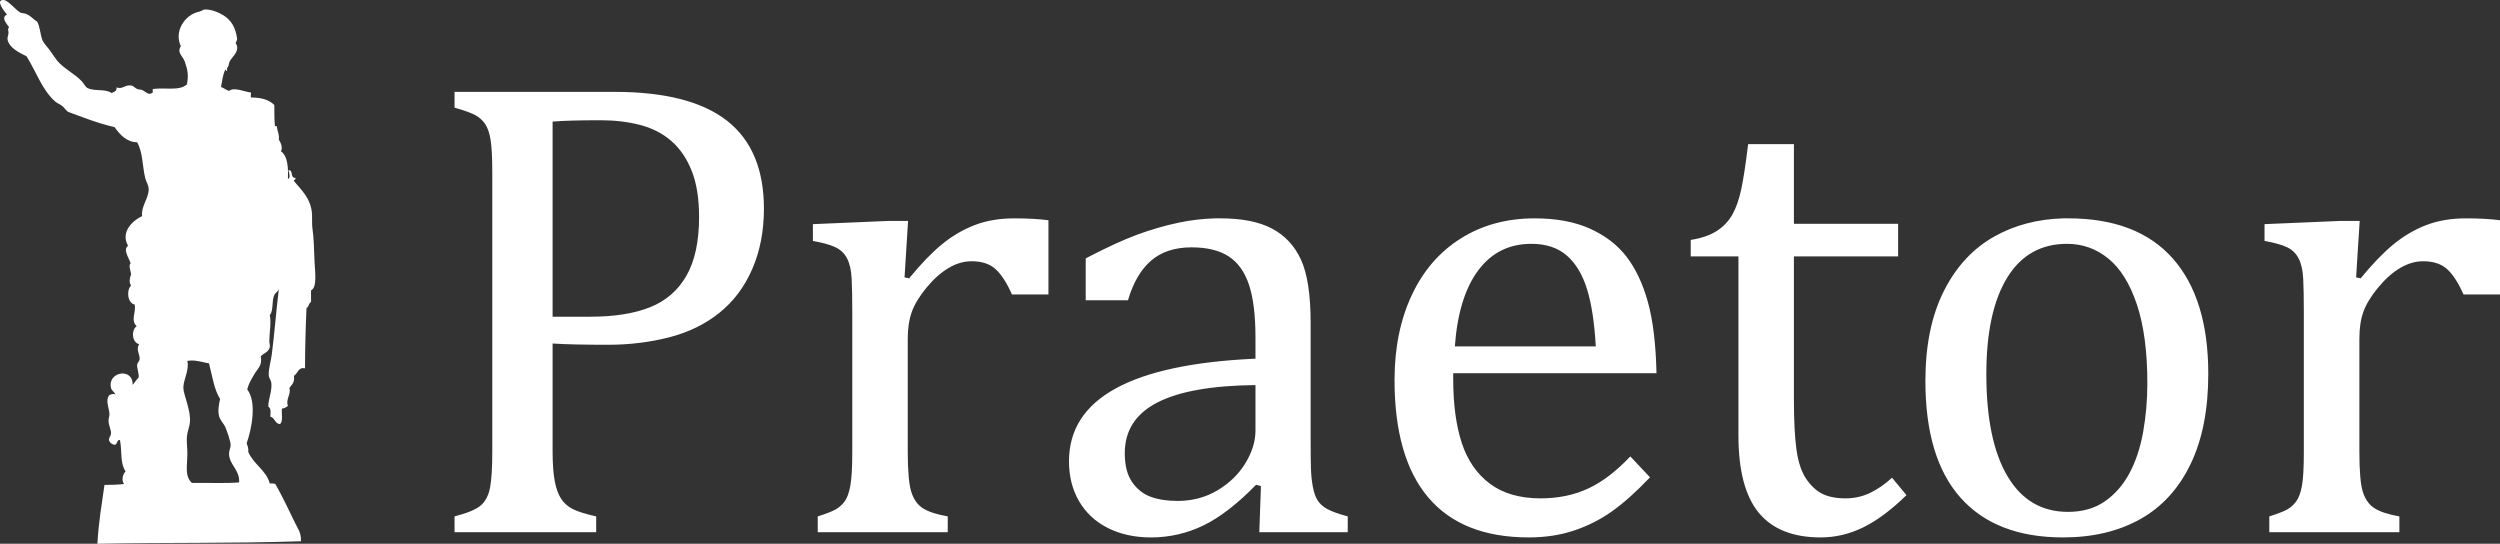 <?xml version="1.0" encoding="UTF-8" standalone="no"?>
<!-- Created with Inkscape (http://www.inkscape.org/) -->

<svg
   xmlns:dc="http://purl.org/dc/elements/1.1/"
   xmlns:cc="http://creativecommons.org/ns#"
   xmlns:rdf="http://www.w3.org/1999/02/22-rdf-syntax-ns#"
   xmlns:svg="http://www.w3.org/2000/svg"
   xmlns="http://www.w3.org/2000/svg"
   xmlns:xlink="http://www.w3.org/1999/xlink"
   xmlns:sodipodi="http://sodipodi.sourceforge.net/DTD/sodipodi-0.dtd"
   xmlns:inkscape="http://www.inkscape.org/namespaces/inkscape"
   width="1000.006"
   height="217.502"
   id="svg2"
   inkscape:label="Pozadí"
   version="1.1"
   inkscape:version="0.48.5 r10040"
   sodipodi:docname="logo-bile.svg"
   inkscape:export-filename="C:\Users\Jan\_\logo-bile.png"
   inkscape:export-xdpi="90"
   inkscape:export-ydpi="90">
  <rect width="100%" height="100%" fill="#333333" stroke="none"/>
  <defs
     id="defs2990">
    <linearGradient
       id="linearGradient3821">
      <stop
         id="stop3823"
         offset="0"
         style="stop-color:#3cb9fa;stop-opacity:1" />
      <stop
         id="stop3825"
         offset="1"
         style="stop-color:#0a60a3;stop-opacity:1" />
    </linearGradient>
    <linearGradient
       id="linearGradient3801">
      <stop
         style="stop-color:#24aafa;stop-opacity:1;"
         offset="0"
         id="stop3803" />
      <stop
         style="stop-color:#0a6aa3;stop-opacity:1;"
         offset="1"
         id="stop3805" />
    </linearGradient>
    <radialGradient
       inkscape:collect="always"
       xlink:href="#linearGradient3801"
       id="radialGradient3807"
       cx="87.417"
       cy="29.131"
       fx="87.417"
       fy="29.131"
       r="25.239"
       gradientTransform="matrix(1.11,1.111,-0.792,0.792,17.206,830.866)"
       gradientUnits="userSpaceOnUse" />
    <radialGradient
       inkscape:collect="always"
       xlink:href="#linearGradient3821"
       id="radialGradient3817"
       gradientUnits="userSpaceOnUse"
       gradientTransform="matrix(-44.744,-42.718,41.761,-43.743,-7866.792,-6153.989)"
       cx="-173.007"
       cy="29.448"
       fx="-173.007"
       fy="29.448"
       r="25.239" />
    <radialGradient
       inkscape:collect="always"
       xlink:href="#linearGradient3821"
       id="radialGradient3885"
       gradientUnits="userSpaceOnUse"
       gradientTransform="matrix(-44.744,-42.718,41.761,-43.743,-7866.792,-6153.989)"
       cx="-173.007"
       cy="29.448"
       fx="-173.007"
       fy="29.448"
       r="25.239" />
  </defs>
  <sodipodi:namedview
     id="base"
     pagecolor="#ffffff"
     bordercolor="#666666"
     borderopacity="1.0"
     inkscape:pageopacity="0.0"
     inkscape:pageshadow="2"
     inkscape:zoom="0.98994948"
     inkscape:cx="492.47107"
     inkscape:cy="134.55457"
     inkscape:document-units="px"
     inkscape:current-layer="layer1"
     showgrid="false"
     showguides="true"
     inkscape:guide-bbox="true"
     inkscape:window-width="1920"
     inkscape:window-height="1137"
     inkscape:window-x="1358"
     inkscape:window-y="-8"
     inkscape:window-maximized="1"
     fit-margin-top="0"
     fit-margin-left="0"
     fit-margin-right="0"
     fit-margin-bottom="0" />
  <g
     inkscape:label="Vrstva 1"
     inkscape:groupmode="layer"
     id="layer1"
     transform="translate(-603.994,160.389)">
    <path
       style="fill:#ffffff;fill-opacity:1;fill-rule:evenodd;stroke:none"
       d="m 605.375,995.25 c -3.535,-0.104 0.757,5.014 1.406,5.844 -2.572,1.192 -0.033,3.712 0.812,5 -0.663,1.058 -0.223,1.267 -0.188,2.031 0.055,1.143 -0.532,1.915 -0.406,2.812 0.472,3.383 4.886,5.493 7.625,6.844 3.827,6.138 6.253,13.519 11.469,18.094 0.767,0.671 1.907,1.061 2.812,1.781 0.979,0.775 1.62,2.083 2.594,2.438 5.497,2.008 11.594,4.481 18.312,6 2.09,2.916 4.721,5.994 9.031,6.062 2.261,3.773 2.089,9.536 3.219,14.25 0.398,1.653 1.434,2.942 1.406,4.625 -0.06,3.762 -3.097,6.652 -2.625,10.656 -3.784,1.746 -8.754,6.411 -5.625,11.875 -2.207,1.558 0.488,5.081 1.031,7.031 -0.971,0.892 0.04,2.854 0.188,4.406 -0.535,1.247 -0.952,3.354 0,4.438 -2.013,1.975 -1.404,7.06 1.406,7.625 0.726,2.993 -1.757,6.207 0.812,8.656 -2.278,1.653 -1.9,6.49 1,7.219 -1.421,2.155 0.395,4.152 0.188,6.031 -0.085,0.764 -0.94,1.414 -1,2.219 -0.098,1.353 0.745,3.214 0.625,5.031 -0.898,0.916 -1.608,2.018 -2.438,3 0.303,-7.076 -10.158,-5.383 -8.625,1.219 0.254,1.089 1.24,1.471 1.812,2.625 -0.723,-0.524 -1.816,-0.02 -2.438,0.188 -1.8,2.15 -0.15,4.883 0,7.625 0.044,0.832 -0.386,1.706 -0.375,2.625 0.027,2 1.136,3.784 1,5.219 -0.079,0.824 -0.886,1.651 -0.812,2.406 0.115,1.14 1.307,2.015 2.406,2.031 0.974,-0.215 0.854,-2.418 2,-1.812 0.876,4.777 -0.051,9.004 2.219,12.469 -1.334,1.29 -1.598,3.842 -0.594,5.031 -2.436,0.311 -5.099,0.372 -7.844,0.375 -1.067,7.712 -2.409,15.159 -2.812,23.531 27.171,-0.559 54.462,-0.075 81.406,-1 0.147,-3.434 -1.233,-4.985 -2.406,-7.438 -2.583,-5.388 -5.124,-10.681 -7.844,-15.469 -0.565,-0.243 -1.395,-0.238 -2.219,-0.219 -1.44,-5.317 -6.451,-7.555 -8.625,-12.656 0.207,-1.547 -0.333,-2.39 -0.625,-3.438 1.997,-5.486 4.174,-16.59 0.219,-21.5 0.587,-2.33 1.509,-3.783 2.812,-6.031 1.492,-2.57 3.272,-3.465 2.625,-7.219 1.02,-1.189 3.138,-1.688 3.594,-3.625 0.175,-0.739 -0.188,-1.591 -0.188,-2.406 -0.011,-3.175 0.853,-7.299 0.188,-10.469 1.59,-1.811 0.686,-5.644 1.812,-8.031 0.442,-0.938 1.564,-1.427 1.812,-2.406 -1.056,8.68 -1.732,17.668 -2.812,26.125 -0.36,2.815 -1.391,6.01 -1.219,8.437 0.071,1.028 0.914,1.956 1.031,3.031 0.355,3.2 -1.211,6.33 -1.219,9.438 1.162,0.889 0.919,2.064 0.812,4.031 1.852,0.423 1.758,2.776 3.812,3 1.389,-0.958 0.6,-4.085 0.812,-6.219 1.061,-0.076 1.722,-0.576 2.406,-1.031 -0.982,-2.902 1.344,-4.548 0.594,-7.219 0.906,-1.307 2.249,-2.195 1.812,-4.844 1.623,-0.996 1.718,-3.641 4.438,-3 0.019,-8.222 0.236,-16.241 0.594,-24.125 1.012,-0.439 0.675,-1.76 1.812,-2.406 l 0,-4.625 c 2.496,-1.263 1.611,-7.088 1.406,-11.469 -0.213,-4.58 -0.281,-9.748 -0.812,-13.063 -0.276,-1.691 -0.108,-4.017 -0.188,-5.812 -0.295,-6.604 -4.688,-10.201 -7.25,-13.469 -0.076,-0.679 0.88,-0.329 0.594,-1.219 -2.182,0.183 -0.758,-3.483 -2.812,-3 0.286,0.641 1.005,3.188 -0.188,3.406 0.155,-4.043 0.082,-9.055 -2.812,-11.062 0.93,-1.252 -0.128,-3.681 -0.812,-4.625 0.237,-2.3 -0.548,-3.094 -0.812,-5.219 0.142,-0.546 -0.926,0.137 -0.781,-0.406 -0.281,-3.394 -0.151,-5.015 -0.219,-8.25 -2.043,-2.043 -5.15,-3.014 -9.25,-3 -0.477,-0.663 0.181,-1.525 -0.188,-2 -2.529,-0.311 -6.719,-2.286 -8.656,-0.625 -1.208,-0.401 -2.062,-1.144 -3.219,-1.594 0.409,-2.406 0.774,-4.88 1.625,-6.844 0.652,-0.248 0.163,0.654 0.812,0.406 -0.297,-1.399 0.496,-1.466 0.594,-2.219 0.158,-1.192 0.492,-1.898 1.594,-3.219 1.157,-1.383 2.763,-3.549 1.219,-5.625 0.161,-0.644 0.586,-1.019 0.594,-1.812 -0.617,-4.452 -2.319,-7.416 -5.625,-9.438 -1.713,-1.053 -4.857,-2.388 -7.438,-2.219 -0.529,0.035 -1.201,0.646 -2,0.812 -6.111,1.274 -10.22,8.122 -7.438,13.875 -1.751,2.567 0.767,3.837 1.594,6.219 1.124,3.224 1.56,5.431 0.812,9.062 -3.159,2.704 -8.29,1.144 -13.656,1.813 -0.123,0.48 0.234,1.444 -0.219,1.594 -1.582,1.023 -2.727,-0.642 -4.031,-1.188 -0.589,-0.248 -1.353,-0.12 -2,-0.406 -0.87,-0.382 -1.391,-1.248 -2.406,-1.406 -2.401,-0.379 -3.427,1.692 -5.844,0.781 0.202,1.364 -0.778,1.799 -2,2.219 -2.785,-1.822 -6.552,-0.494 -9.656,-2 -0.715,-0.346 -1.383,-1.747 -2.188,-2.625 -2.703,-2.949 -7.408,-5.257 -9.844,-8.25 -0.827,-1.015 -1.889,-2.666 -2.844,-4 -1.012,-1.413 -2.531,-2.959 -3,-4.031 -0.99,-2.253 -0.997,-5.571 -2.219,-7.625 -1.983,-1.233 -3.15,-3.293 -6.219,-3.437 -2.101,-0.647 -5.169,-5.156 -7.25,-5.219 z m 180.438,36.75 0,6.312 c 3.957,1.119 6.74,2.128 8.375,3.031 1.635,0.903 2.948,2.119 3.938,3.625 0.989,1.506 1.695,3.603 2.125,6.312 0.43,2.71 0.656,7.033 0.656,12.969 l 0,111.625 c -3e-5,6.366 -0.285,11.09 -0.844,14.188 -0.559,3.097 -1.756,5.51 -3.562,7.188 -1.807,1.678 -5.354,3.186 -10.688,4.562 l 0,6.312 56.656,0 0,-6.312 c -4.216,-0.946 -7.334,-1.917 -9.312,-2.906 -1.979,-0.989 -3.526,-2.361 -4.688,-4.125 -1.161,-1.764 -2.035,-4.145 -2.594,-7.156 -0.559,-3.011 -0.844,-7.049 -0.844,-12.125 l 0,-42.844 c 5.248,0.344 12.638,0.5 22.188,0.5 8.517,2e-4 16.663,-0.99 24.406,-2.969 7.743,-1.979 14.447,-5.253 20.125,-9.812 5.678,-4.559 10.059,-10.391 13.156,-17.531 3.097,-7.14 4.656,-15.178 4.656,-24.125 -1.4e-4,-15.743 -4.931,-27.488 -14.781,-35.188 -9.851,-7.699 -24.838,-11.531 -44.969,-11.531 l -64,0 z m 58.438,11.344 c 5.678,0 10.932,0.628 15.75,1.875 4.818,1.248 8.984,3.364 12.469,6.375 3.484,3.011 6.209,6.991 8.188,11.937 1.979,4.947 2.969,11.133 2.969,18.531 -1.1e-4,9.722 -1.676,17.544 -5.031,23.438 -3.355,5.893 -8.208,10.087 -14.531,12.625 -6.323,2.538 -14.341,3.813 -24.062,3.812 l -14.969,0 0,-78.062 c 4.301,-0.344 10.702,-0.531 19.219,-0.531 z m 459,9.562 c -0.946,7.829 -1.858,13.789 -2.719,17.875 -0.86,4.087 -2.026,7.478 -3.531,10.188 -1.506,2.71 -3.614,4.936 -6.281,6.656 -2.667,1.721 -6.136,2.905 -10.438,3.594 l 0,6.594 19.094,0 0,71.625 c 0,14.023 2.705,24.325 8.125,30.906 5.42,6.581 13.683,9.875 24.781,9.875 5.85,0 11.506,-1.333 16.969,-4 5.463,-2.667 11.235,-6.97 17.344,-12.906 l -5.781,-6.969 c -2.925,2.667 -5.895,4.705 -8.906,6.125 -3.011,1.419 -6.246,2.125 -9.687,2.125 -3.785,0 -6.872,-0.608 -9.281,-1.813 -2.409,-1.204 -4.576,-3.204 -6.469,-6 -1.893,-2.796 -3.187,-6.678 -3.875,-11.625 -0.688,-4.947 -1.031,-11.593 -1.031,-19.937 l 0,-57.406 41.688,0 0,-13.031 -41.688,0 0,-31.875 -18.312,0 z m -293.438,29.688 c -5.936,0 -11.249,0.881 -15.938,2.687 -4.689,1.807 -9.05,4.375 -13.094,7.688 -4.043,3.312 -8.425,7.861 -13.156,13.625 l -1.812,-0.406 1.406,-22.562 -7.844,0 -30.219,1.281 0,6.719 c 3.871,0.688 6.861,1.511 8.969,2.5 2.108,0.99 3.686,2.51 4.719,4.531 1.032,2.022 1.64,4.707 1.812,8.063 0.172,3.355 0.25,7.775 0.25,13.281 l 0,56.281 c -3e-5,6.022 -0.265,10.442 -0.781,13.281 -0.516,2.839 -1.28,4.936 -2.312,6.312 -1.032,1.377 -2.268,2.444 -3.688,3.219 -1.42,0.774 -3.762,1.686 -7.031,2.719 l 0,6.312 52,0 0,-6.312 c -4.388,-0.774 -7.681,-1.842 -9.875,-3.219 -2.194,-1.377 -3.741,-3.563 -4.688,-6.531 -0.946,-2.968 -1.438,-8.359 -1.438,-16.188 l 0,-45.156 c -5e-5,-4.13 0.55,-7.708 1.625,-10.719 1.075,-3.011 3.036,-6.246 5.875,-9.688 2.839,-3.441 5.79,-6.068 8.844,-7.875 3.054,-1.806 6.122,-2.687 9.219,-2.688 4.043,10e-5 7.24,1.049 9.563,3.156 2.323,2.108 4.498,5.48 6.562,10.125 l 14.594,0 0,-29.687 c -4.043,-0.516 -8.573,-0.75 -13.562,-0.75 z m 80.312,0 c -4.949,0.127 -9.839,0.703 -14.656,1.719 -5.506,1.161 -11.025,2.76 -16.531,4.781 -5.506,2.022 -12.397,5.198 -20.656,9.5 l 0,16.75 16.906,0 c 2.065,-7.054 5.163,-12.316 9.25,-15.844 4.086,-3.527 9.477,-5.312 16.188,-5.312 6.194,10e-5 11.144,1.216 14.844,3.625 3.699,2.409 6.404,6.182 8.125,11.344 1.72,5.162 2.594,12.209 2.594,21.156 l 0,8.406 c -24.863,1.118 -43.538,5.098 -55.969,11.937 -12.431,6.84 -18.625,16.534 -18.625,29.094 0,6.022 1.333,11.335 4,15.938 2.667,4.603 6.479,8.181 11.469,10.719 4.99,2.538 10.774,3.813 17.312,3.813 7.399,0 14.387,-1.598 20.969,-4.781 6.581,-3.183 13.609,-8.624 21.094,-16.281 l 1.938,0.531 -0.656,18.438 35.375,0 0,-6.312 c -3.785,-1.032 -6.541,-2.022 -8.219,-2.969 -1.678,-0.947 -2.952,-2.073 -3.812,-3.406 -0.86,-1.333 -1.476,-3.138 -1.906,-5.375 -0.43,-2.237 -0.695,-4.657 -0.781,-7.281 -0.086,-2.624 -0.125,-7.102 -0.125,-13.469 l 0,-44.938 c -10e-5,-11.27 -1.294,-19.689 -3.875,-25.281 -2.581,-5.592 -6.463,-9.727 -11.625,-12.438 -5.162,-2.71 -11.983,-4.062 -20.5,-4.062 -0.71,0 -1.418,-0.018 -2.125,0 z m 127.688,0 c -11.098,0 -20.921,2.666 -29.438,8 -8.517,5.334 -15.054,12.88 -19.656,22.687 -4.603,9.808 -6.906,21.119 -6.906,33.938 0,20.733 4.498,36.438 13.531,47.062 9.033,10.625 22.434,15.938 40.156,15.938 6.624,0 12.681,-0.932 18.188,-2.781 5.506,-1.85 10.553,-4.418 15.156,-7.688 4.602,-3.269 9.65,-7.798 15.156,-13.562 l -7.875,-8.375 c -5.592,5.936 -11.209,10.22 -16.844,12.844 -5.635,2.624 -11.977,3.938 -19.031,3.938 -8.345,0 -15.108,-1.961 -20.312,-5.875 -5.205,-3.914 -8.939,-9.325 -11.219,-16.25 -2.28,-6.926 -3.438,-15.474 -3.438,-25.625 l 0,-2.313 81.313,0 c -0.258,-11.7 -1.416,-21.199 -3.438,-28.469 -2.022,-7.269 -4.844,-13.288 -8.5,-18.062 -3.656,-4.774 -8.548,-8.528 -14.656,-11.281 -6.108,-2.753 -13.498,-4.125 -22.188,-4.125 z m 211.469,0 c -10.182,0.28 -19.31,2.68 -27.375,7.156 -8.603,4.775 -15.397,12.068 -20.344,21.875 -4.947,9.807 -7.406,21.805 -7.406,36 0,20.647 4.705,36.243 14.125,46.781 9.42,10.539 23.075,15.813 40.969,15.813 11.872,0 22.154,-2.452 30.844,-7.313 8.689,-4.861 15.393,-12.192 20.125,-22 4.731,-9.807 7.094,-21.844 7.094,-36.125 -10e-5,-20.045 -4.724,-35.414 -14.188,-46.125 -9.463,-10.71 -23.402,-16.062 -41.812,-16.062 -0.688,0 -1.352,-0.019 -2.031,0 z m 161.156,0 c -5.936,0 -11.249,0.881 -15.938,2.687 -4.689,1.807 -9.05,4.375 -13.094,7.688 -4.043,3.312 -8.425,7.861 -13.156,13.625 l -1.812,-0.406 1.438,-22.562 -7.875,0 -30.188,1.281 0,6.719 c 3.871,0.688 6.861,1.511 8.969,2.5 2.108,0.99 3.655,2.51 4.688,4.531 1.032,2.022 1.64,4.707 1.812,8.063 0.172,3.355 0.25,7.775 0.25,13.281 l 0,56.281 c 0,6.022 -0.234,10.442 -0.75,13.281 -0.516,2.839 -1.311,4.936 -2.344,6.312 -1.032,1.377 -2.237,2.444 -3.656,3.219 -1.419,0.774 -3.793,1.686 -7.062,2.719 l 0,6.312 52.031,0 0,-6.312 c -4.388,-0.774 -7.681,-1.842 -9.875,-3.219 -2.194,-1.377 -3.772,-3.563 -4.719,-6.531 -0.946,-2.968 -1.406,-8.359 -1.406,-16.188 l 0,-45.156 c -10e-5,-4.13 0.518,-7.708 1.594,-10.719 1.075,-3.011 3.036,-6.246 5.875,-9.688 2.839,-3.441 5.79,-6.068 8.844,-7.875 3.054,-1.806 6.122,-2.687 9.219,-2.688 4.043,10e-5 7.24,1.049 9.563,3.156 2.323,2.108 4.498,5.48 6.562,10.125 l 14.594,0 0,-29.687 c -4.043,-0.516 -8.573,-0.75 -13.562,-0.75 z m -373.906,10.187 c 5.85,3e-4 10.574,1.548 14.188,4.688 3.613,3.14 6.318,7.67 8.125,13.562 1.806,5.893 2.952,13.49 3.469,22.781 l -56.375,0 c 0.946,-13.162 4.053,-23.309 9.344,-30.406 5.291,-7.097 12.389,-10.625 21.25,-10.625 z m 214.281,0 c 6.194,3e-4 11.682,1.961 16.5,5.875 4.818,3.915 8.641,10.03 11.438,18.375 2.796,8.345 4.187,18.854 4.188,31.5 -10e-5,6.797 -0.569,13.294 -1.688,19.531 -1.119,6.237 -2.931,11.737 -5.469,16.469 -2.538,4.732 -5.832,8.485 -9.875,11.281 -4.043,2.796 -8.955,4.188 -14.719,4.188 -10.496,0 -18.553,-4.744 -24.188,-14.25 -5.635,-9.506 -8.469,-23.121 -8.469,-40.844 0,-16.69 2.795,-29.56 8.344,-38.594 5.549,-9.033 13.528,-13.531 23.938,-13.531 z m -750.625,46.688 c 2.789,-0.118 4.797,0.698 7.406,1.125 1.299,4.935 2.012,10.442 4.438,14.25 -0.567,2.553 -0.927,4.691 -0.406,6.844 0.431,1.784 1.914,2.936 2.594,4.625 0.548,1.364 1.971,5.286 2.031,6.844 0.044,1.146 -0.59,2.196 -0.625,3.219 -0.175,4.812 4.288,6.483 4.031,11.844 -5.898,0.466 -12.673,0.085 -18.906,0.219 -2.919,-2.793 -1.867,-6.41 -1.812,-11.656 0.025,-2.242 -0.357,-4.746 -0.188,-6.844 0.164,-2.021 1.091,-4.057 1.219,-5.844 0.196,-2.674 -0.467,-4.985 -1.031,-7.219 -0.557,-2.21 -1.599,-4.725 -1.594,-6.656 0.005,-3.104 2.409,-6.8 1.594,-10.625 0.435,-0.058 0.852,-0.108 1.25,-0.125 z m 426,9.812 0,18.219 c -10e-5,4.301 -1.364,8.644 -4.031,13.031 -2.667,4.388 -6.382,8.005 -11.156,10.844 -4.775,2.839 -10.088,4.25 -15.938,4.25 -4.13,0 -7.676,-0.55 -10.688,-1.625 -3.011,-1.075 -5.521,-3.036 -7.5,-5.875 -1.979,-2.839 -2.969,-6.69 -2.969,-11.594 0,-9.033 4.342,-15.808 13.031,-20.281 8.689,-4.473 21.786,-6.796 39.25,-6.969 z"
       transform="translate(0,-1155.638)"
       id="path22"
       inkscape:connector-curvature="0" />
  </g>
</svg>
